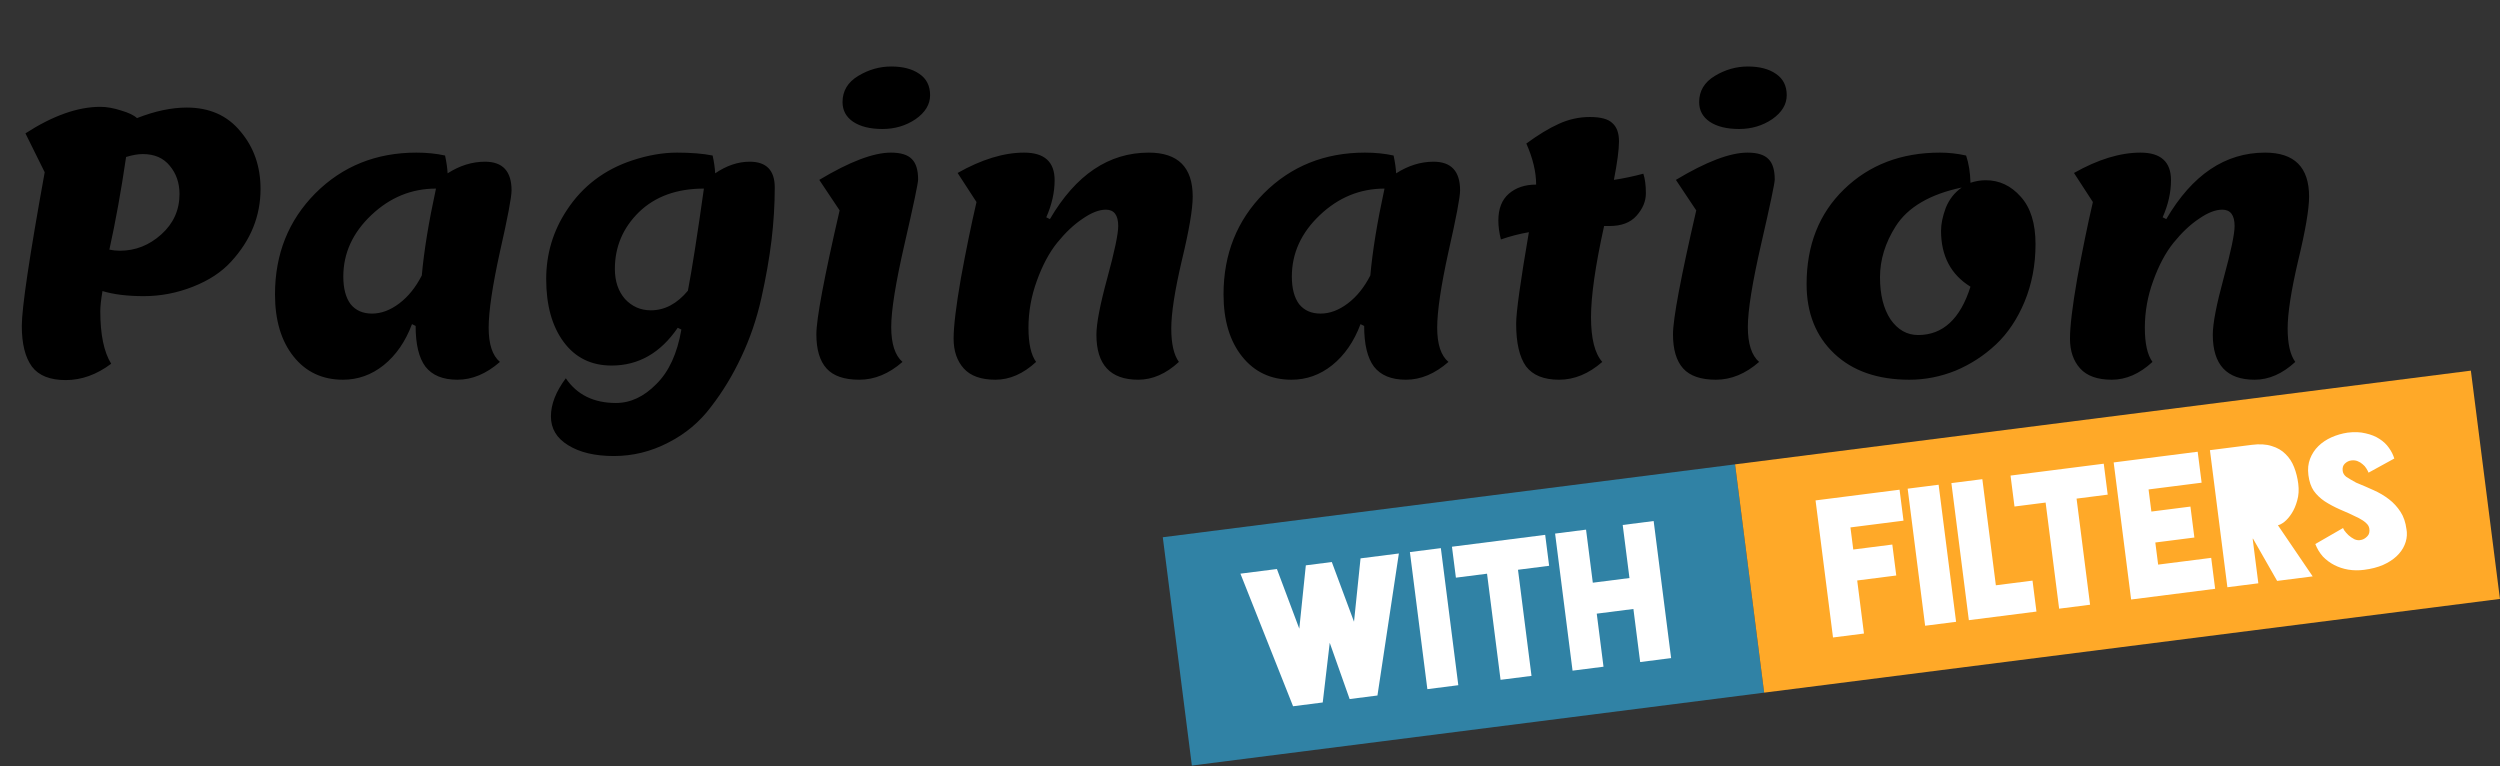 <svg width="3096" height="949" viewBox="0 0 3096 949" fill="none" xmlns="http://www.w3.org/2000/svg">
<rect x="0" y="0" width="3096" height="949" fill="#333333" stroke="none"/>
<path d="M126.9 360.45C125.1 371.25 124.2 379.5 124.2 385.2C124.2 414.3 128.7 436.05 137.7 450.45C119.7 463.95 100.95 470.7 81.45 470.7C61.95 470.7 48 465.15 39.6 454.05C31.2 442.65 27 425.85 27 403.65C27 381.15 36.45 317.7 55.35 213.3L31.5 165.15C65.4 143.25 96.3 132.3 124.2 132.3C132 132.3 140.55 133.8 149.85 136.8C159.15 139.5 165.75 142.65 169.65 146.25C191.85 137.55 212.4 133.2 231.3 133.2C259.5 133.2 281.7 143.1 297.9 162.9C314.4 182.4 322.65 206.1 322.65 234C322.65 267.6 310.5 297.6 286.2 324C274.5 336.9 258.75 347.25 238.95 355.05C219.15 362.85 198.9 366.75 178.2 366.75C157.8 366.75 140.7 364.65 126.9 360.45ZM135.45 309.15C139.65 310.05 144 310.5 148.5 310.5C167.7 310.5 184.8 303.75 199.8 290.25C214.8 276.75 222.3 260.1 222.3 240.3C222.3 226.5 218.25 214.8 210.15 205.2C202.35 195.6 191.25 190.8 176.85 190.8C170.85 190.8 163.95 192 156.15 194.4C150.15 235.5 143.25 273.75 135.45 309.15ZM514.709 403.65L510.209 401.4C502.109 423 490.409 439.95 475.109 452.25C460.109 464.25 443.309 470.25 424.709 470.25C399.209 470.25 378.809 460.65 363.509 441.45C348.209 422.25 340.559 396.6 340.559 364.5C340.559 314.7 357.209 273 390.509 239.4C424.109 205.8 465.809 189 515.609 189C528.509 189 540.359 190.2 551.159 192.6C552.959 201 554.009 208.35 554.309 214.65C569.309 205.05 584.759 200.25 600.659 200.25C622.559 200.25 633.509 212.1 633.509 235.8C633.509 244.2 628.709 269.55 619.109 311.85C609.809 354.15 605.159 385.5 605.159 405.9C605.159 426.3 609.809 440.4 619.109 448.2C602.309 462.9 584.759 470.25 566.459 470.25C548.459 470.25 535.259 464.85 526.859 454.05C518.759 443.25 514.709 426.45 514.709 403.65ZM425.159 342.45C425.159 357.15 428.159 368.55 434.159 376.65C440.459 384.45 449.309 388.35 460.709 388.35C472.109 388.35 483.359 384.15 494.459 375.75C505.559 367.35 514.859 355.8 522.359 341.1C525.059 310.8 530.909 274.95 539.909 233.55C509.609 233.55 482.909 244.5 459.809 266.4C436.709 288.3 425.159 313.65 425.159 342.45ZM761.456 333C761.456 348.3 765.656 360.75 774.056 370.35C782.756 379.65 793.406 384.3 806.006 384.3C823.106 384.3 838.406 376.2 851.906 360C857.006 333.3 863.606 291.15 871.706 233.55C838.106 233.55 811.256 243.3 791.156 262.8C771.356 282.3 761.456 305.7 761.456 333ZM880.706 503.55C866.606 522.45 848.906 537.3 827.606 548.1C806.306 559.2 783.806 564.75 760.106 564.75C736.706 564.75 717.806 560.25 703.406 551.25C689.306 542.55 682.256 530.7 682.256 515.7C682.256 500.7 688.406 484.95 700.706 468.45C714.506 488.85 735.206 499.05 762.806 499.05C780.806 499.05 797.456 491.25 812.756 475.65C828.356 460.35 838.706 437.85 843.806 408.15L839.306 405.9C818.006 437.1 790.706 452.7 757.406 452.7C732.206 452.7 712.406 442.95 698.006 423.45C683.606 403.95 676.406 378 676.406 345.6C676.406 314.4 684.956 285.9 702.056 260.1C721.556 230.4 748.706 209.85 783.506 198.45C802.706 192.15 821.006 189 838.406 189C855.806 189 870.506 190.2 882.506 192.6C884.306 200.7 885.356 208.05 885.656 214.65C899.756 205.05 914.006 200.25 928.406 200.25C949.106 200.25 959.456 210.9 959.456 232.2C959.456 253.5 958.106 275.4 955.406 297.9C952.706 320.1 948.506 343.95 942.806 369.45C937.106 394.95 928.856 419.1 918.056 441.9C907.556 464.4 895.106 484.95 880.706 503.55ZM1151.84 117.9C1151.84 129.3 1145.84 139.2 1133.84 147.6C1121.84 155.7 1108.19 159.75 1092.89 159.75C1077.59 159.75 1065.44 156.75 1056.44 150.75C1047.74 144.75 1043.39 136.65 1043.39 126.45C1043.39 112.65 1049.84 101.85 1062.74 94.05C1075.64 86.25 1089.29 82.35 1103.69 82.35C1118.09 82.35 1129.64 85.35 1138.34 91.35C1147.34 97.35 1151.84 106.2 1151.84 117.9ZM1064.09 470.25C1045.49 470.25 1031.99 465.6 1023.59 456.3C1015.19 447 1010.99 432.9 1010.99 414C1010.99 394.8 1020.59 343.65 1039.79 260.55L1014.59 222.75C1052.09 200.25 1081.64 189 1103.24 189C1115.54 189 1124.24 191.7 1129.34 197.1C1134.44 202.2 1136.99 210.6 1136.99 222.3C1136.99 226.8 1131.44 253.2 1120.34 301.5C1109.24 349.8 1103.69 384.3 1103.69 405C1103.69 425.7 1108.34 440.1 1117.64 448.2C1100.84 462.9 1082.99 470.25 1064.09 470.25ZM1232.7 470.25C1215 470.25 1201.95 465.6 1193.55 456.3C1185.15 447 1180.95 434.7 1180.95 419.4C1180.95 404.1 1183.95 379.2 1189.95 344.7C1196.25 310.2 1202.7 278.7 1209.3 250.2L1185.9 214.2C1215.6 197.4 1243.05 189 1268.25 189C1293.45 189 1306.05 200.4 1306.05 223.2C1306.05 238.2 1302.6 253.5 1295.7 269.1L1300.2 271.35C1332.3 216.45 1373.1 189 1422.6 189C1458.9 189 1477.05 207.15 1477.05 243.45C1477.05 259.05 1472.55 285.45 1463.55 322.65C1454.85 359.85 1450.5 387.9 1450.5 406.8C1450.5 425.7 1453.65 439.5 1459.95 448.2C1444.05 462.9 1427.25 470.25 1409.55 470.25C1375.05 470.25 1357.8 451.65 1357.8 414.45C1357.8 400.65 1362.3 377.25 1371.3 344.25C1380.3 311.25 1384.8 289.8 1384.8 279.9C1384.8 266.4 1379.7 259.65 1369.5 259.65C1361.1 259.65 1351.5 263.4 1340.7 270.9C1329.9 278.1 1319.4 288 1309.2 300.6C1299.3 312.9 1290.9 328.65 1284 347.85C1277.1 366.75 1273.65 386.1 1273.65 405.9C1273.65 425.4 1276.8 439.5 1283.1 448.2C1267.2 462.9 1250.4 470.25 1232.7 470.25ZM1689.37 403.65L1684.87 401.4C1676.77 423 1665.07 439.95 1649.77 452.25C1634.77 464.25 1617.97 470.25 1599.37 470.25C1573.87 470.25 1553.47 460.65 1538.17 441.45C1522.87 422.25 1515.22 396.6 1515.22 364.5C1515.22 314.7 1531.87 273 1565.17 239.4C1598.77 205.8 1640.47 189 1690.27 189C1703.17 189 1715.02 190.2 1725.82 192.6C1727.62 201 1728.67 208.35 1728.97 214.65C1743.97 205.05 1759.42 200.25 1775.32 200.25C1797.22 200.25 1808.17 212.1 1808.17 235.8C1808.17 244.2 1803.37 269.55 1793.77 311.85C1784.47 354.15 1779.82 385.5 1779.82 405.9C1779.82 426.3 1784.47 440.4 1793.77 448.2C1776.97 462.9 1759.42 470.25 1741.12 470.25C1723.12 470.25 1709.92 464.85 1701.52 454.05C1693.42 443.25 1689.37 426.45 1689.37 403.65ZM1599.82 342.45C1599.82 357.15 1602.82 368.55 1608.82 376.65C1615.12 384.45 1623.97 388.35 1635.37 388.35C1646.77 388.35 1658.02 384.15 1669.12 375.75C1680.22 367.35 1689.52 355.8 1697.02 341.1C1699.72 310.8 1705.57 274.95 1714.57 233.55C1684.27 233.55 1657.57 244.5 1634.47 266.4C1611.37 288.3 1599.82 313.65 1599.82 342.45ZM1858.71 296.55C1856.61 288.15 1855.56 280.35 1855.56 273.15C1855.56 258.45 1859.91 247.35 1868.61 239.85C1877.31 232.35 1888.56 228.6 1902.36 228.6C1902.36 213 1898.31 196.05 1890.21 177.75C1904.91 166.95 1918.26 158.85 1930.26 153.45C1942.56 147.75 1955.46 144.9 1968.96 144.9C1982.46 144.9 1991.76 147.45 1996.86 152.55C2002.26 157.35 2004.96 164.85 2004.96 175.05C2004.96 185.25 2002.86 201.15 1998.66 222.75C2010.66 220.95 2022.81 218.4 2035.11 215.1C2037.21 221.4 2038.26 229.5 2038.26 239.4C2038.26 249.3 2034.36 258.6 2026.56 267.3C2019.06 275.7 2007.96 279.9 1993.26 279.9H1986.51C1975.71 328.8 1970.31 366.45 1970.31 392.85C1970.31 419.25 1974.96 437.7 1984.26 448.2C1967.46 462.9 1949.61 470.25 1930.71 470.25C1911.81 470.25 1898.16 464.7 1889.76 453.6C1881.66 442.2 1877.61 424.65 1877.61 400.95C1877.61 386.55 1882.86 348.75 1893.36 287.55C1881.36 289.65 1869.81 292.65 1858.71 296.55ZM2212.68 117.9C2212.68 129.3 2206.68 139.2 2194.68 147.6C2182.68 155.7 2169.03 159.75 2153.73 159.75C2138.43 159.75 2126.28 156.75 2117.28 150.75C2108.58 144.75 2104.23 136.65 2104.23 126.45C2104.23 112.65 2110.68 101.85 2123.58 94.05C2136.48 86.25 2150.13 82.35 2164.53 82.35C2178.93 82.35 2190.48 85.35 2199.18 91.35C2208.18 97.35 2212.68 106.2 2212.68 117.9ZM2124.93 470.25C2106.33 470.25 2092.83 465.6 2084.43 456.3C2076.03 447 2071.83 432.9 2071.83 414C2071.83 394.8 2081.43 343.65 2100.63 260.55L2075.43 222.75C2112.93 200.25 2142.48 189 2164.08 189C2176.38 189 2185.08 191.7 2190.18 197.1C2195.28 202.2 2197.83 210.6 2197.83 222.3C2197.83 226.8 2192.28 253.2 2181.18 301.5C2170.08 349.8 2164.53 384.3 2164.53 405C2164.53 425.7 2169.18 440.1 2178.48 448.2C2161.68 462.9 2143.83 470.25 2124.93 470.25ZM2459.14 223.2C2475.94 223.2 2490.34 229.95 2502.34 243.45C2514.64 256.95 2520.79 276.6 2520.79 302.4C2520.79 327.9 2516.29 351.6 2507.29 373.5C2498.29 395.1 2486.44 412.8 2471.74 426.6C2457.04 440.4 2440.39 451.2 2421.79 459C2403.19 466.5 2384.14 470.25 2364.64 470.25C2325.34 470.25 2294.29 459.45 2271.49 437.85C2248.69 416.25 2237.29 387.6 2237.29 351.9C2237.29 303.6 2252.74 264.45 2283.64 234.45C2314.84 204.15 2354.44 189 2402.44 189C2413.24 189 2424.04 190.2 2434.84 192.6C2438.14 202.5 2439.94 213.75 2440.24 226.35C2446.54 224.25 2452.84 223.2 2459.14 223.2ZM2403.79 285.75C2403.79 277.35 2405.74 267.9 2409.64 257.4C2413.84 246.9 2420.44 238.5 2429.44 232.2C2389.84 240.6 2362.54 256.65 2347.54 280.35C2334.64 300.75 2328.19 321.75 2328.19 343.35C2328.19 364.95 2332.54 382.35 2341.24 395.55C2350.24 408.45 2361.64 414.9 2375.44 414.9C2406.04 414.9 2427.64 394.95 2440.24 355.05C2415.94 340.05 2403.79 316.95 2403.79 285.75ZM2615.22 470.25C2597.52 470.25 2584.47 465.6 2576.07 456.3C2567.67 447 2563.47 434.7 2563.47 419.4C2563.47 404.1 2566.47 379.2 2572.47 344.7C2578.77 310.2 2585.22 278.7 2591.82 250.2L2568.42 214.2C2598.12 197.4 2625.57 189 2650.77 189C2675.97 189 2688.57 200.4 2688.57 223.2C2688.57 238.2 2685.12 253.5 2678.22 269.1L2682.72 271.35C2714.82 216.45 2755.62 189 2805.12 189C2841.42 189 2859.57 207.15 2859.57 243.45C2859.57 259.05 2855.07 285.45 2846.07 322.65C2837.37 359.85 2833.02 387.9 2833.02 406.8C2833.02 425.7 2836.17 439.5 2842.47 448.2C2826.57 462.9 2809.77 470.25 2792.07 470.25C2757.57 470.25 2740.32 451.65 2740.32 414.45C2740.32 400.65 2744.82 377.25 2753.82 344.25C2762.82 311.25 2767.32 289.8 2767.32 279.9C2767.32 266.4 2762.22 259.65 2752.02 259.65C2743.62 259.65 2734.02 263.4 2723.22 270.9C2712.42 278.1 2701.92 288 2691.72 300.6C2681.82 312.9 2673.42 328.65 2666.52 347.85C2659.62 366.75 2656.17 386.1 2656.17 405.9C2656.17 425.4 2659.32 439.5 2665.62 448.2C2649.72 462.9 2632.92 470.25 2615.22 470.25Z" fill="black"/>
<rect x="1440" y="665.328" width="714.438" height="285" transform="rotate(-7.259 1440 665.328)" fill="#3082A5"/>
<path d="M1684.9 691.475L1732.36 685.43L1705.84 861.311L1671.39 865.699L1646.75 796.034L1638.07 869.942L1601.34 874.62L1536.14 710.422L1581.32 704.668L1609.05 778.577L1617.14 700.106L1649.31 696.008L1676.81 769.946L1684.9 691.475ZM1784.35 678.808L1805.97 848.557L1767.64 853.439L1746.02 683.69L1784.35 678.808ZM1913.56 662.351L1918.44 700.681L1879.88 705.593L1896.62 837.011L1858.29 841.893L1841.55 710.475L1802.99 715.386L1798.11 677.056L1913.56 662.351ZM2009.56 650.123L2047.89 645.241L2069.51 814.99L2031.18 819.872L2022.81 754.163L1977.41 759.946L1985.78 825.655L1947.45 830.537L1925.83 660.788L1964.16 655.906L1972.53 721.615L2017.93 715.832L2009.56 650.123Z" fill="white"/>
<rect x="2148.71" y="575.06" width="918.562" height="285" transform="rotate(-7.259 2148.71 575.06)" fill="#FFA928"/>
<path d="M2357.3 644.783L2291.59 653.152L2295.08 680.531L2343.45 674.37L2348.33 712.701L2299.96 718.862L2308.33 784.571L2270 789.453L2248.38 619.704L2352.42 606.453L2357.3 644.783ZM2400.78 600.293L2422.41 770.041L2384.08 774.923L2362.45 605.175L2400.78 600.293ZM2471.67 724.815L2517.07 719.032L2521.95 757.362L2438.22 768.027L2416.6 598.279L2454.93 593.397L2471.67 724.815ZM2605.3 574.243L2610.18 612.574L2571.62 617.485L2588.36 748.903L2550.03 753.785L2533.29 622.367L2494.74 627.278L2489.85 588.948L2605.3 574.243ZM2726.49 597.759L2660.78 606.129L2664.27 633.508L2712.64 627.347L2717.52 665.677L2669.15 671.838L2672.64 699.217L2738.35 690.847L2743.23 729.178L2639.19 742.429L2617.57 572.681L2721.61 559.429L2726.49 597.759ZM2820 719.4L2790.15 667.092L2789.69 667.15L2796.73 722.364L2758.39 727.246L2736.77 557.498L2788.34 550.93L2788.57 550.901C2798.3 549.661 2806.56 550.155 2813.33 552.384C2820.24 554.441 2825.92 557.737 2830.36 562.272C2834.93 566.635 2838.48 572.057 2841.01 578.536C2843.51 584.864 2845.23 591.678 2846.16 598.979C2847.13 606.584 2846.7 613.518 2844.87 619.779C2843.19 626.021 2840.86 631.418 2837.89 635.971C2835.05 640.352 2832.01 643.83 2828.78 646.405C2825.54 648.828 2822.93 650.165 2820.95 650.417L2864.03 713.791L2820 719.4ZM2980.62 658.83C2981.01 664.345 2980.07 669.72 2977.8 674.955C2975.66 680.019 2972.32 684.696 2967.76 688.986C2963.34 693.104 2957.77 696.674 2951.04 699.695C2944.3 702.563 2936.51 704.559 2927.69 705.683C2920.85 706.555 2914.27 706.465 2907.95 705.415C2901.79 704.345 2896.06 702.447 2890.76 699.721C2885.47 696.995 2880.77 693.497 2876.67 689.227C2872.71 684.786 2869.58 679.62 2867.28 673.73L2901.84 653.794C2901.55 653.984 2901.99 655.01 2903.16 656.872C2904.48 658.713 2906.19 660.659 2908.31 662.708C2910.4 664.605 2912.86 666.301 2915.68 667.797C2918.63 669.121 2921.6 669.362 2924.58 668.518C2927.13 667.884 2929.49 666.424 2931.68 664.137C2934.01 661.83 2934.83 658.557 2934.13 654.317C2933.65 651.751 2932.29 649.529 2930.04 647.651C2927.92 645.602 2924.96 643.584 2921.15 641.596C2912.74 637.412 2904.94 633.845 2897.76 630.895C2890.72 627.773 2884.42 624.403 2878.85 620.783C2873.44 617.144 2868.96 612.847 2865.39 607.891C2861.97 602.916 2859.75 596.398 2858.72 588.337C2857.77 580.884 2858.46 574.149 2860.79 568.134C2863.11 562.119 2866.54 556.89 2871.08 552.448C2875.61 548.006 2881.02 544.38 2887.31 541.569C2893.6 538.759 2900.24 536.832 2907.21 535.789C2915.58 534.723 2923.03 535.01 2929.58 536.65C2936.26 538.118 2941.96 540.405 2946.68 543.514C2951.56 546.602 2955.52 550.349 2958.55 554.754C2961.57 559.008 2963.74 563.367 2965.09 567.834L2933.23 585.339C2932.56 583.724 2931.65 581.985 2930.48 580.124C2929.3 578.111 2927.76 576.374 2925.88 574.914C2924.12 573.283 2922.03 572.004 2919.59 571.078C2917.31 570.132 2914.72 569.843 2911.83 570.212C2908.79 570.599 2906.1 571.946 2903.76 574.253C2901.56 576.388 2900.71 579.357 2901.19 583.16C2901.56 586.05 2903.03 588.49 2905.6 590.481C2908.3 592.3 2912.4 594.716 2917.88 597.727C2925.38 600.791 2932.58 603.893 2939.47 607.034C2946.52 610.155 2952.87 613.906 2958.53 618.286C2964.19 622.667 2968.94 627.857 2972.8 633.858C2976.64 639.707 2979.11 646.966 2980.21 655.636L2980.62 658.83Z" fill="white"/>
</svg>
